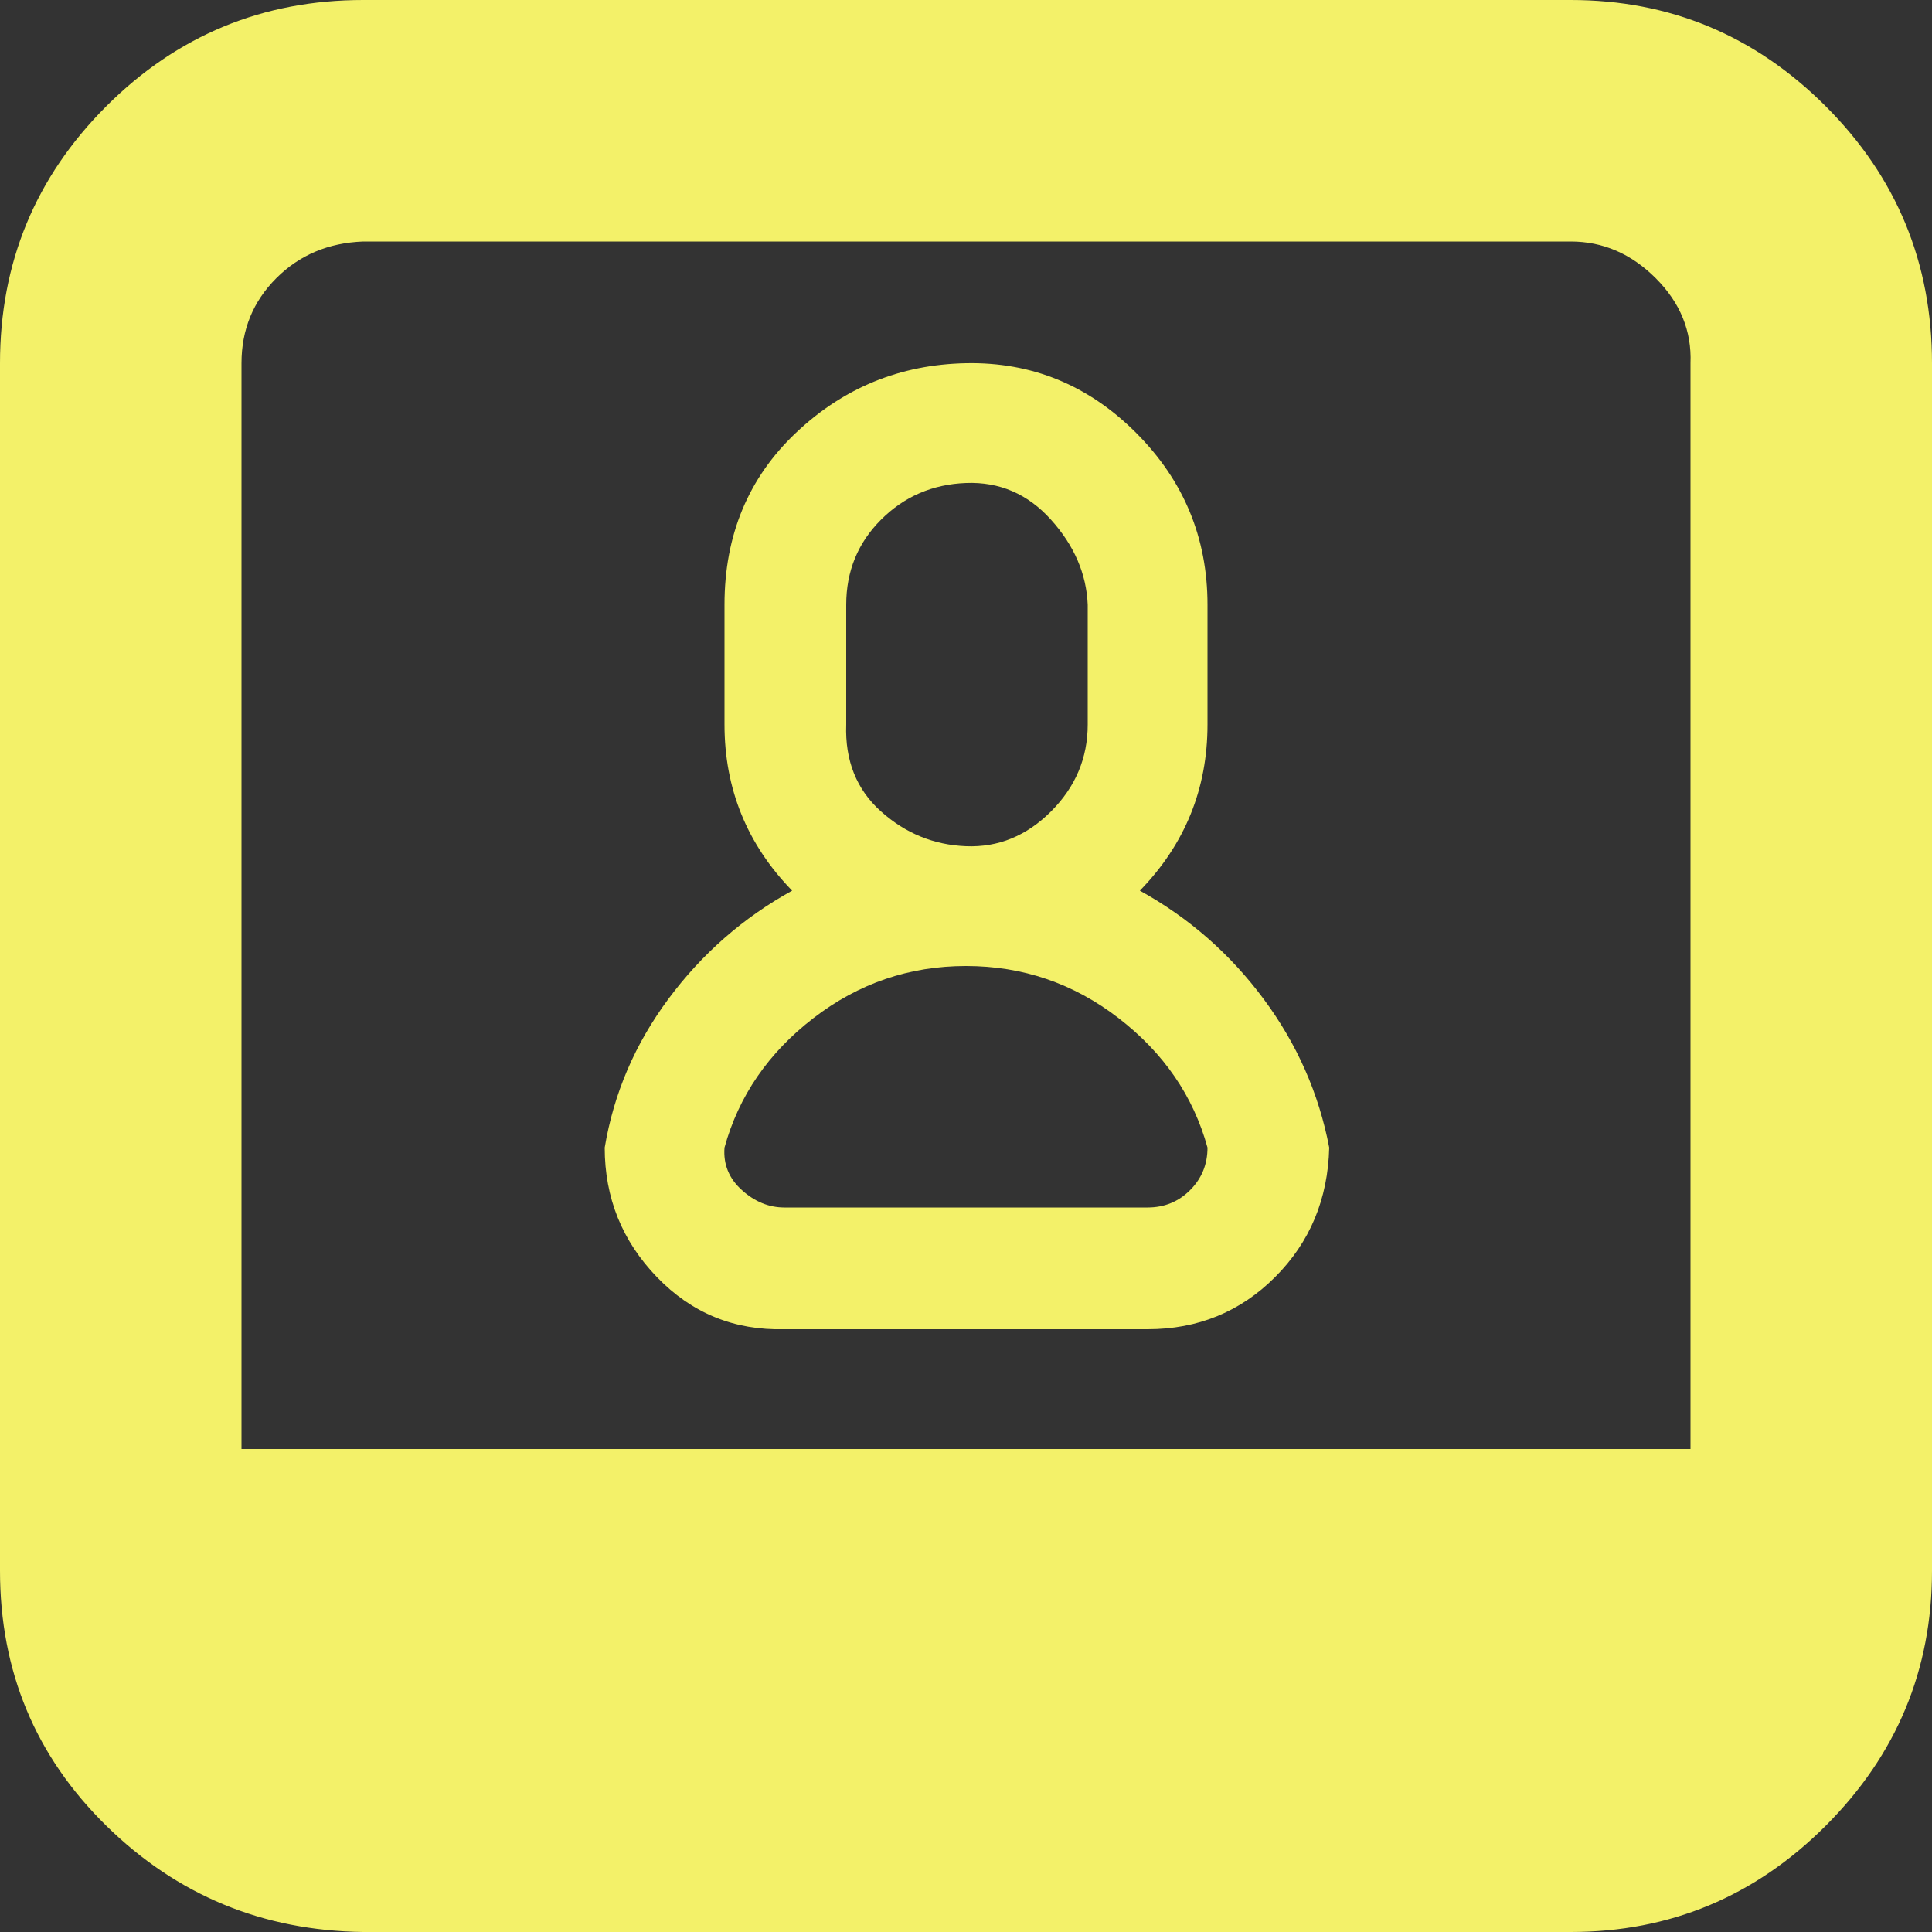 <?xml version="1.0" encoding="utf-8"?>
<!-- Uploaded to: SVG Repo, www.svgrepo.com, Generator: SVG Repo Mixer Tools -->
<svg fill="#f3f169" width="800px" height="800px" viewBox="0 0 32 32" version="1.1" xmlns="http://www.w3.org/2000/svg">
<rect x="0" y="0" width="32" height="32" fill="#333333" stroke="none"/>
<title>user-profile-card</title>
<path d="M0 26.016q0 2.496 1.76 4.224t4.256 1.76h20q2.464 0 4.224-1.76t1.76-4.224v-20q0-2.496-1.76-4.256t-4.224-1.76h-20q-2.496 0-4.256 1.76t-1.76 4.256v20zM4 24v-17.984q0-0.832 0.576-1.408t1.44-0.608h20q0.8 0 1.408 0.608t0.576 1.408v17.984h-24zM10.016 19.008q0 1.248 0.864 2.144t2.112 0.864h6.016q1.248 0 2.112-0.864t0.896-2.144q-0.256-1.344-1.088-2.464t-2.048-1.792q1.12-1.152 1.12-2.752v-1.984q0-1.664-1.184-2.848t-2.816-1.152-2.816 1.152-1.184 2.848v1.984q0 1.6 1.12 2.752-1.216 0.672-2.048 1.792t-1.056 2.464zM12 19.008q0.352-1.28 1.472-2.144t2.528-0.864 2.528 0.864 1.472 2.144q0 0.416-0.288 0.704t-0.704 0.288h-6.016q-0.384 0-0.704-0.288t-0.288-0.704zM14.016 12v-1.984q0-0.832 0.576-1.408t1.408-0.608 1.408 0.608 0.608 1.408v1.984q0 0.832-0.608 1.44t-1.408 0.576-1.408-0.576-0.576-1.44z"></path>
</svg>
